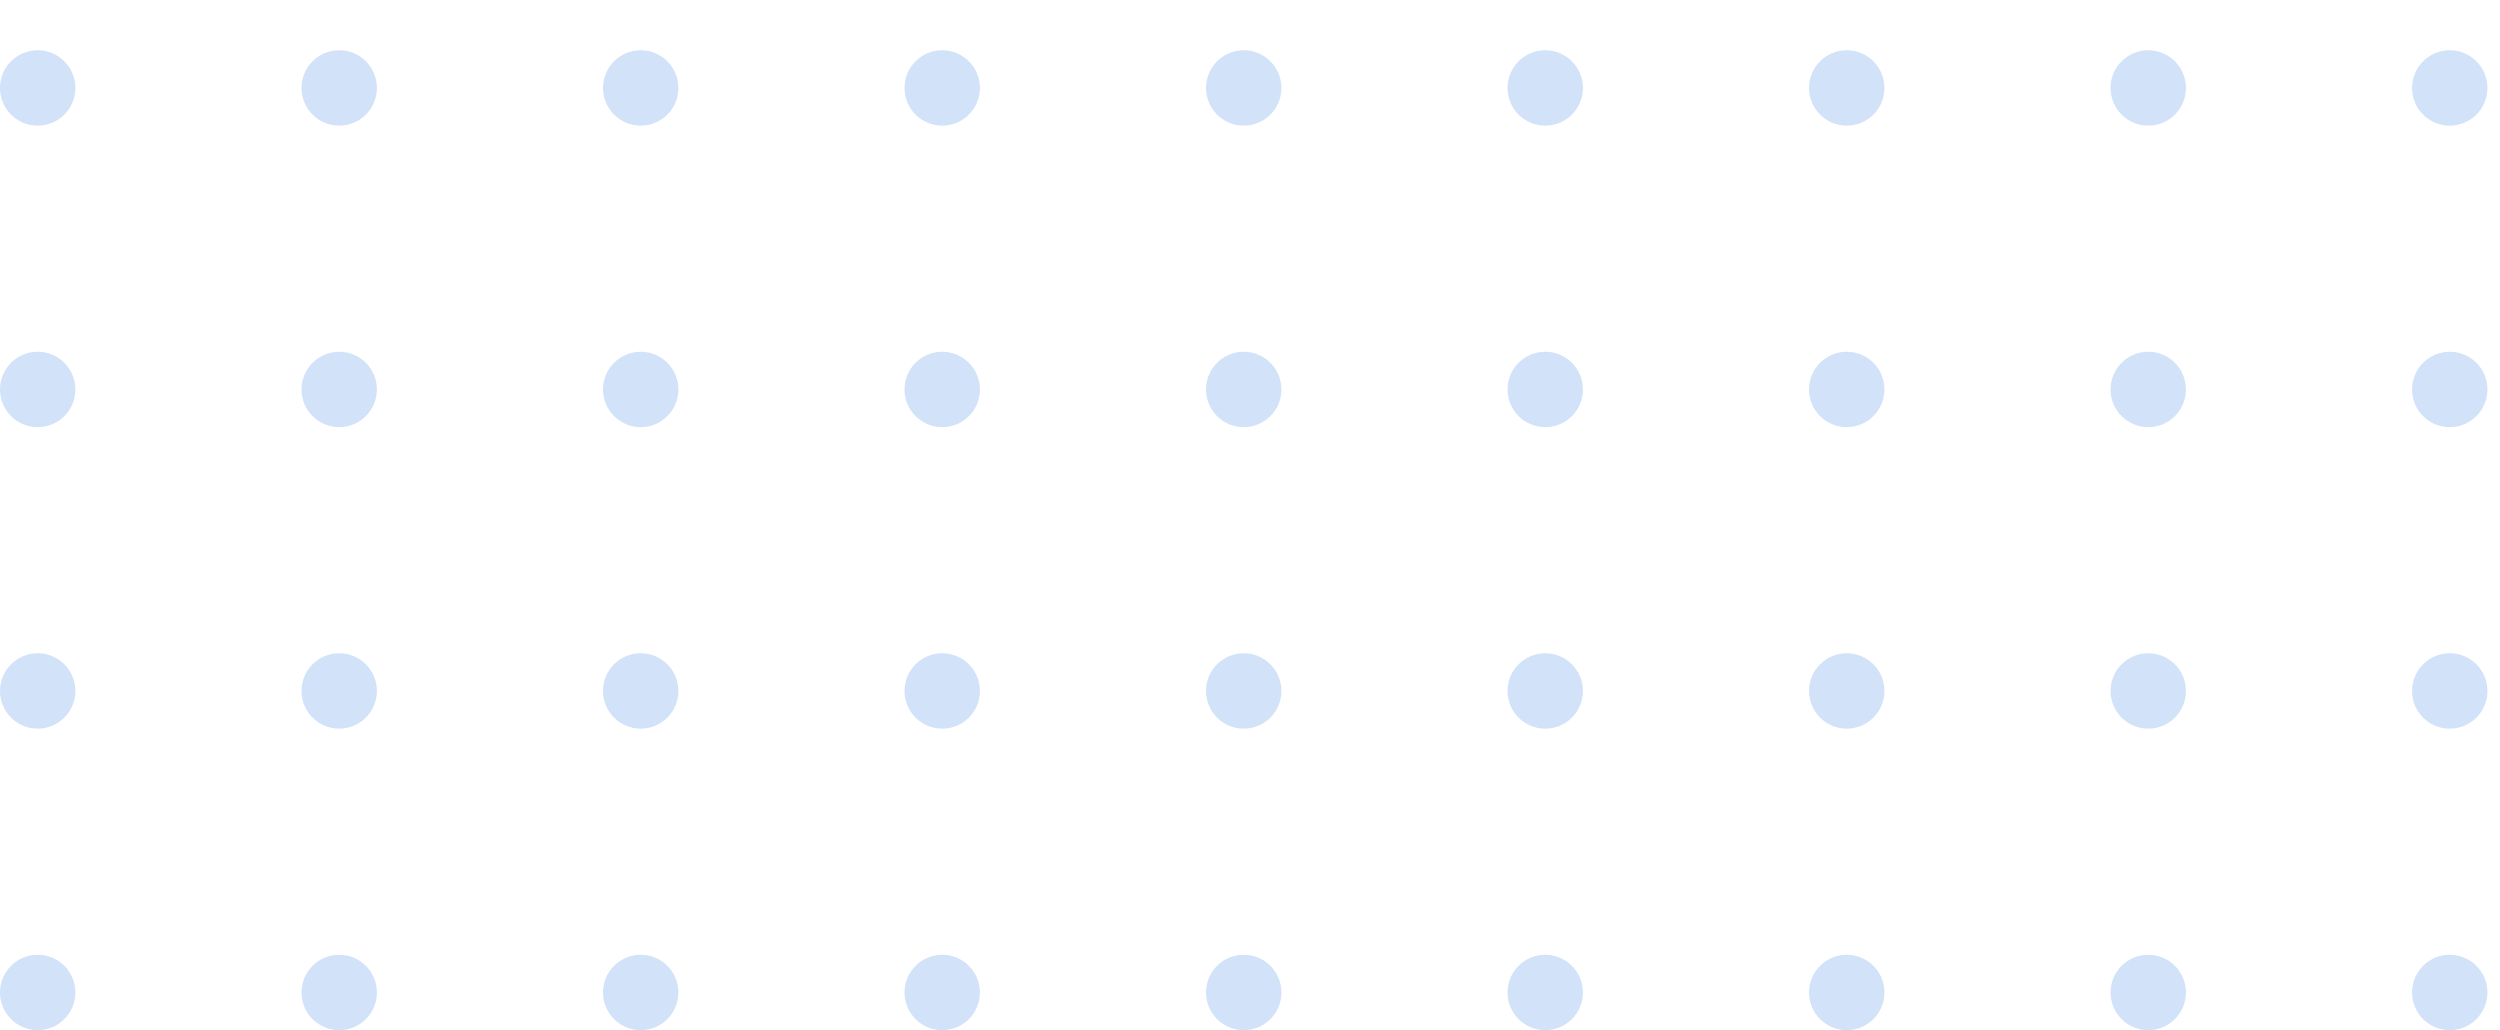 <svg xmlns="http://www.w3.org/2000/svg" width="199" height="82"><defs><clipPath id="a"><path fill="none" d="M0 0h82v199H0z"/></clipPath></defs><g data-name="Повторяющаяся сетка 11" transform="rotate(-90 41 41)" opacity=".2" clip-path="url(#a)" fill="#176ce2"><circle data-name="Эллипс 31" cx="3" cy="3" r="3"/><circle data-name="Эллипс 31" cx="3" cy="3" r="3" transform="translate(24)"/><circle data-name="Эллипс 31" cx="3" cy="3" r="3" transform="translate(48)"/><circle data-name="Эллипс 31" cx="3" cy="3" r="3" transform="translate(72)"/><circle data-name="Эллипс 31" cx="3" cy="3" r="3" transform="translate(0 24)"/><circle data-name="Эллипс 31" cx="3" cy="3" r="3" transform="translate(24 24)"/><circle data-name="Эллипс 31" cx="3" cy="3" r="3" transform="translate(48 24)"/><circle data-name="Эллипс 31" cx="3" cy="3" r="3" transform="translate(72 24)"/><circle data-name="Эллипс 31" cx="3" cy="3" r="3" transform="translate(0 48)"/><circle data-name="Эллипс 31" cx="3" cy="3" r="3" transform="translate(24 48)"/><circle data-name="Эллипс 31" cx="3" cy="3" r="3" transform="translate(48 48)"/><circle data-name="Эллипс 31" cx="3" cy="3" r="3" transform="translate(72 48)"/><circle data-name="Эллипс 31" cx="3" cy="3" r="3" transform="translate(0 72)"/><circle data-name="Эллипс 31" cx="3" cy="3" r="3" transform="translate(24 72)"/><circle data-name="Эллипс 31" cx="3" cy="3" r="3" transform="translate(48 72)"/><circle data-name="Эллипс 31" cx="3" cy="3" r="3" transform="translate(72 72)"/><circle data-name="Эллипс 31" cx="3" cy="3" r="3" transform="translate(0 96)"/><circle data-name="Эллипс 31" cx="3" cy="3" r="3" transform="translate(24 96)"/><circle data-name="Эллипс 31" cx="3" cy="3" r="3" transform="translate(48 96)"/><circle data-name="Эллипс 31" cx="3" cy="3" r="3" transform="translate(72 96)"/><circle data-name="Эллипс 31" cx="3" cy="3" r="3" transform="translate(0 120)"/><circle data-name="Эллипс 31" cx="3" cy="3" r="3" transform="translate(24 120)"/><circle data-name="Эллипс 31" cx="3" cy="3" r="3" transform="translate(48 120)"/><circle data-name="Эллипс 31" cx="3" cy="3" r="3" transform="translate(72 120)"/><circle data-name="Эллипс 31" cx="3" cy="3" r="3" transform="translate(0 144)"/><circle data-name="Эллипс 31" cx="3" cy="3" r="3" transform="translate(24 144)"/><circle data-name="Эллипс 31" cx="3" cy="3" r="3" transform="translate(48 144)"/><circle data-name="Эллипс 31" cx="3" cy="3" r="3" transform="translate(72 144)"/><circle data-name="Эллипс 31" cx="3" cy="3" r="3" transform="translate(0 168)"/><circle data-name="Эллипс 31" cx="3" cy="3" r="3" transform="translate(24 168)"/><circle data-name="Эллипс 31" cx="3" cy="3" r="3" transform="translate(48 168)"/><circle data-name="Эллипс 31" cx="3" cy="3" r="3" transform="translate(72 168)"/><circle data-name="Эллипс 31" cx="3" cy="3" r="3" transform="translate(0 192)"/><circle data-name="Эллипс 31" cx="3" cy="3" r="3" transform="translate(24 192)"/><circle data-name="Эллипс 31" cx="3" cy="3" r="3" transform="translate(48 192)"/><circle data-name="Эллипс 31" cx="3" cy="3" r="3" transform="translate(72 192)"/></g></svg>